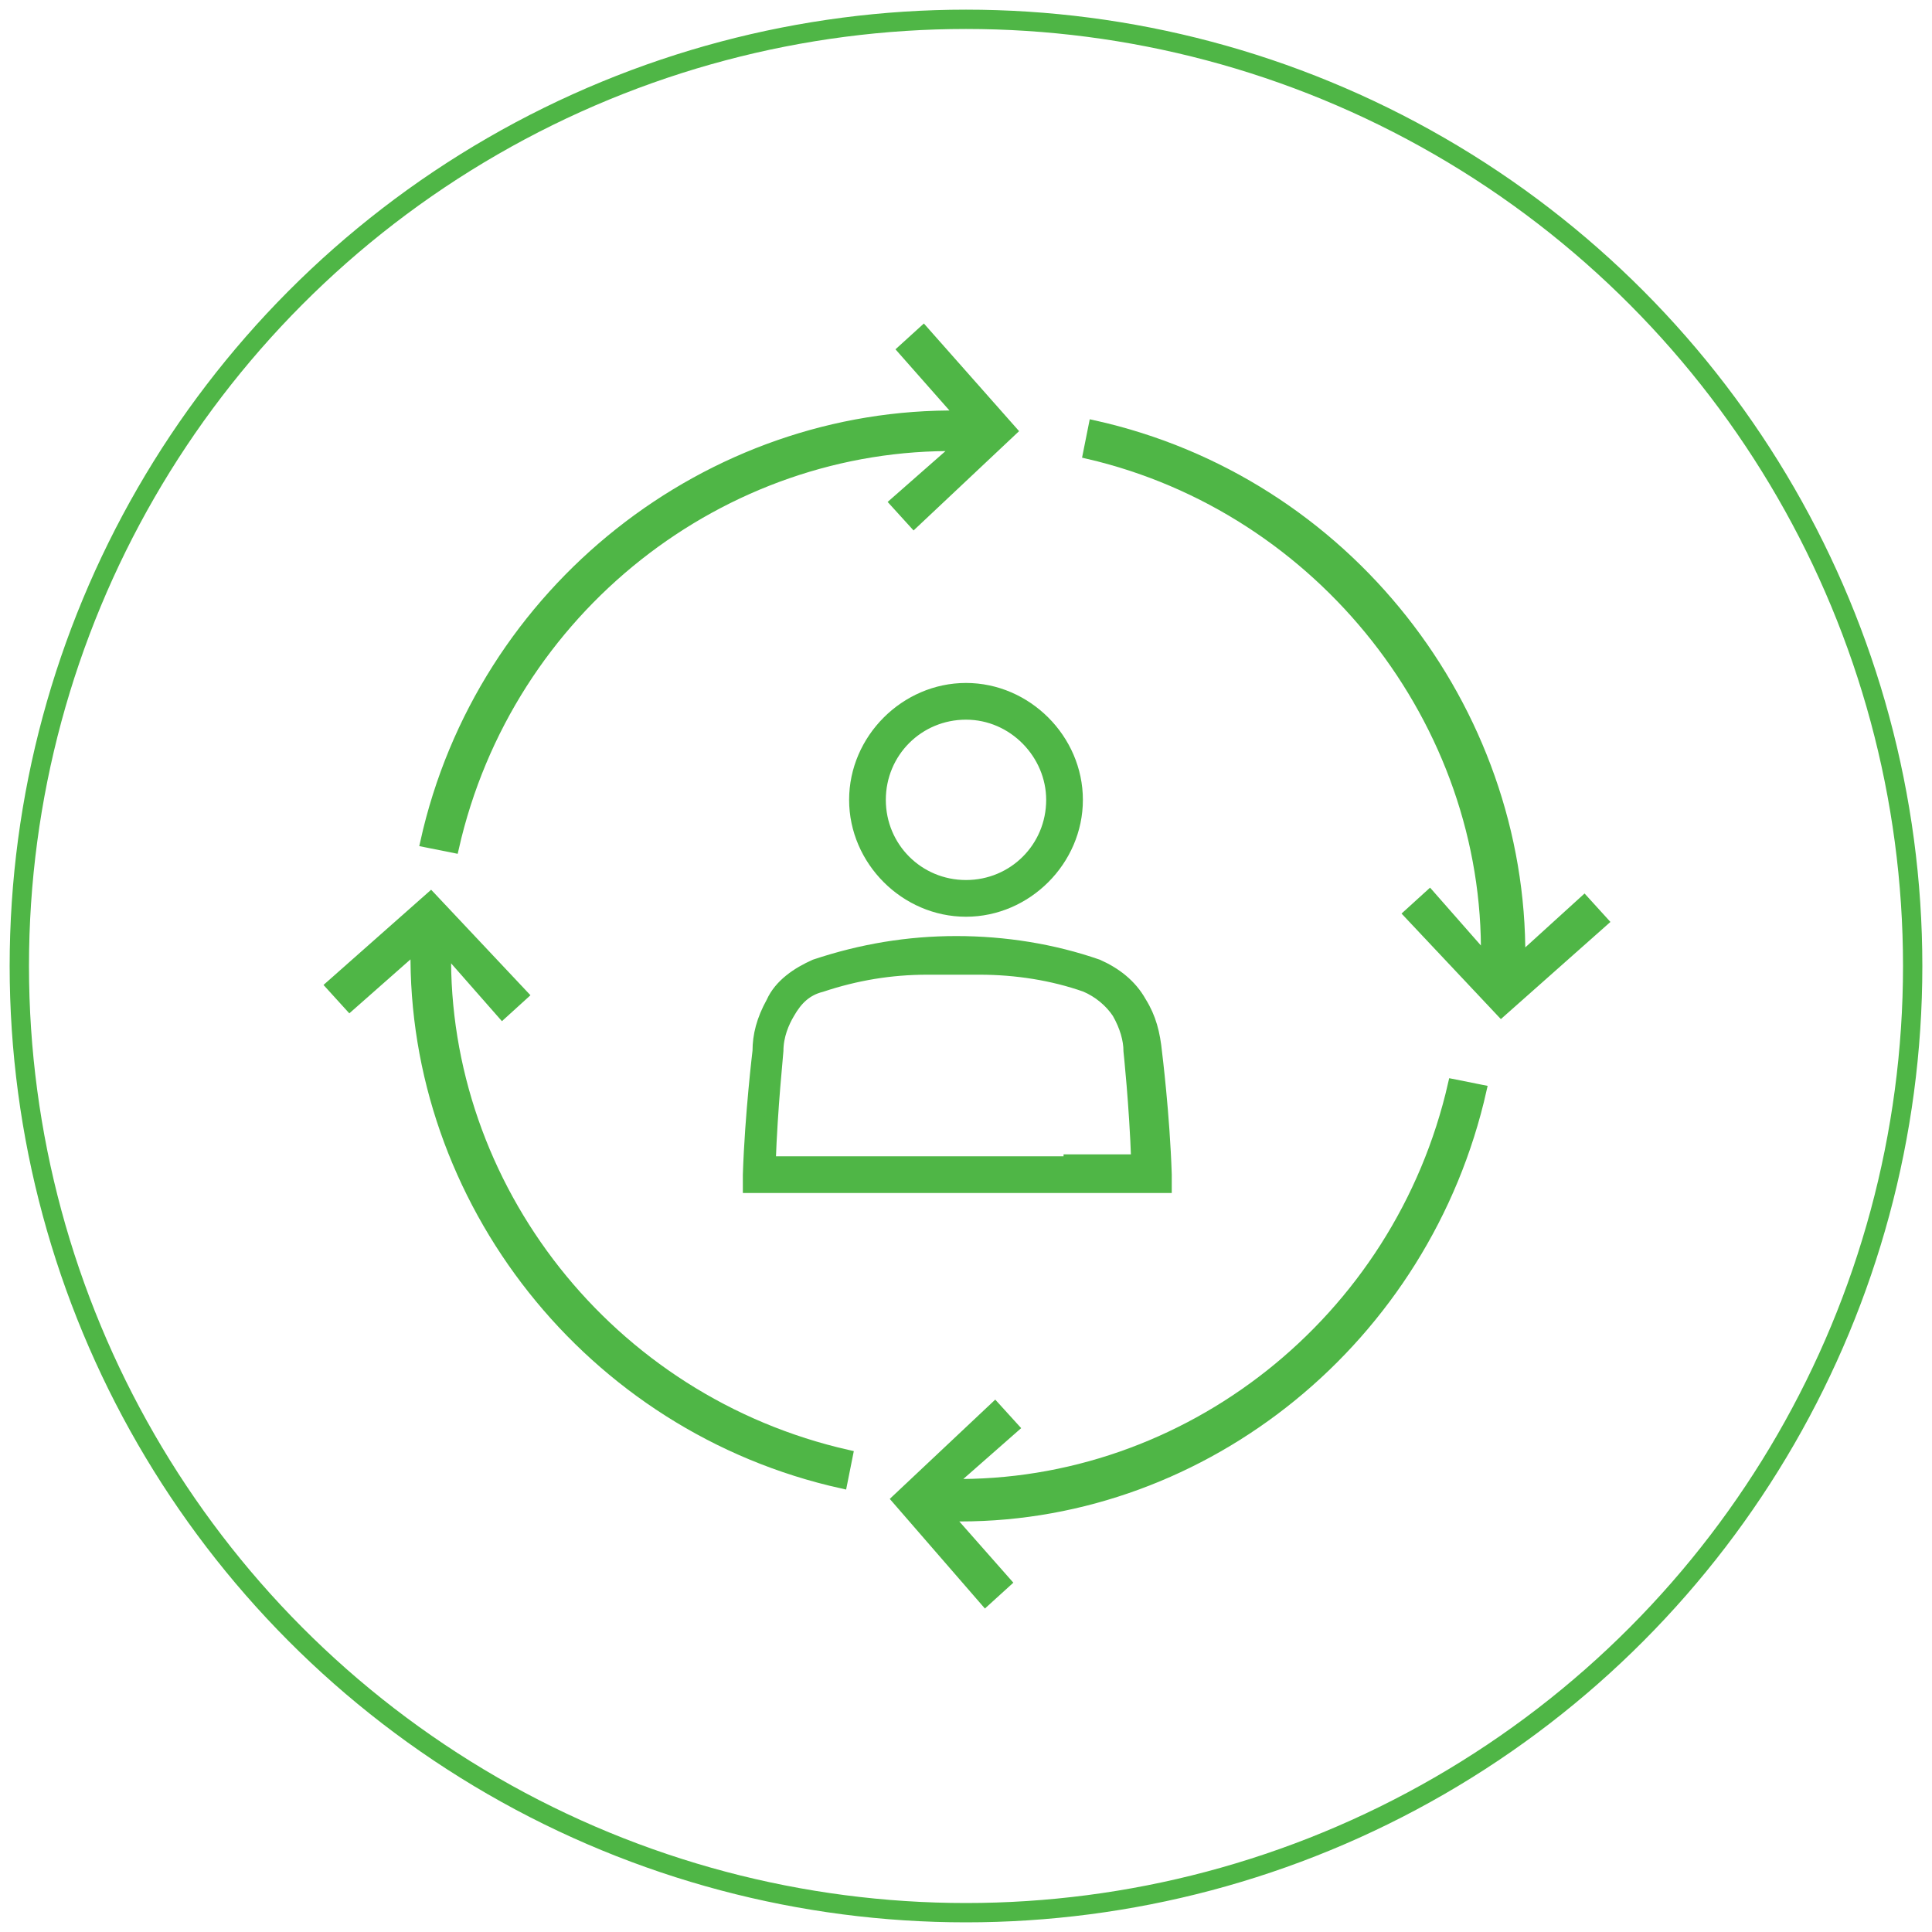 <?xml version="1.0" encoding="utf-8"?>
<!-- Generator: Adobe Illustrator 22.1.0, SVG Export Plug-In . SVG Version: 6.00 Build 0)  -->
<svg version="1.1" id="Layer_1" xmlns="http://www.w3.org/2000/svg" xmlns:xlink="http://www.w3.org/1999/xlink" x="0px" y="0px"
	 width="100px" height="100px" viewBox="0 0 100 100" style="enable-background:new 0 0 100 100;" xml:space="preserve">
<style type="text/css">
	.st0{fill:none;stroke:#4FB646;}
	.st1{fill:#4FB646;stroke:#4FB646;stroke-width:0.5;}
	.st2{fill:#4FB646;stroke:#4FB646;stroke-width:0.7;}
</style>
<circle id="Oval-5-Copy-5" class="st0" cx="50" cy="50" r="49"/>
<path id="Shape" class="st1" d="M23.1,49.2l2.9,3.3l1.1-1l-4.8-5.1l-5.2,4.6l1,1.1l3.4-3c-0.2,13,9,24.8,22.1,27.7l0.3-1.5
	C31.5,72.5,22.9,61.4,23.1,49.2z"/>
<path id="Shape_1_" class="st1" d="M49.6,23.1L46.3,26l1,1.1l5.1-4.8l-4.6-5.2l-1.1,1l3,3.4c-13-0.2-24.8,9-27.7,22.1l1.5,0.3
	C26.3,31.5,37.4,22.9,49.6,23.1z"/>
<path id="Shape_2_" class="st1" d="M76.9,49.6l-2.9-3.3l-1.1,1l4.8,5.1l5.3-4.7l-1-1.1l-3.3,3c0.1-12.9-9-24.7-22.1-27.6l-0.3,1.5
	C68.4,26.3,77.1,37.4,76.9,49.6z"/>
<path id="Shape_3_" class="st1" d="M49.2,76.8l3.3-2.9l-1-1.1l-5.1,4.8l4.6,5.3l1.1-1l-3-3.4c0.2,0,0.4,0,0.6,0
	c12.7,0,24.1-9.2,27-22.1l-1.5-0.3C72.4,68.4,61.4,77,49.2,76.8z"/>
<path id="Shape_4_" class="st2" d="M44.3,41.4c0,3.1,2.6,5.7,5.7,5.7s5.7-2.6,5.7-5.7c0-3.1-2.6-5.7-5.7-5.7S44.3,38.3,44.3,41.4z
	 M54.5,41.4c0,2.5-2,4.5-4.5,4.5s-4.5-2-4.5-4.5s2-4.5,4.5-4.5S54.5,39,54.5,41.4z"/>
<path id="Shape_5_" class="st2" d="M59,51.9c-0.5-0.9-1.3-1.5-2.2-1.9l0,0c-2.3-0.8-4.8-1.2-7.3-1.2l0,0c-2.5,0-4.9,0.4-7.3,1.2l0,0
	c-0.9,0.4-1.8,1-2.2,1.9c-0.5,0.9-0.7,1.7-0.7,2.5c0,0-0.4,3.3-0.5,6.4v0.6h21.5v-0.6c-0.1-3.1-0.5-6.3-0.5-6.3
	C59.7,53.5,59.5,52.7,59,51.9z M55.4,60.2H43.6h-1.1h-2.7c0.1-2.9,0.4-5.7,0.4-5.8c0-0.8,0.3-1.5,0.6-2c0.4-0.7,0.9-1.2,1.7-1.4l0,0
	c1.8-0.6,3.6-0.9,5.5-0.9h2.7c1.9,0,3.8,0.3,5.5,0.9c0.7,0.3,1.3,0.8,1.7,1.4c0.4,0.7,0.6,1.4,0.6,2c0,0,0.3,2.8,0.4,5.7h-2.5H55.4z
	"/>
</svg>
